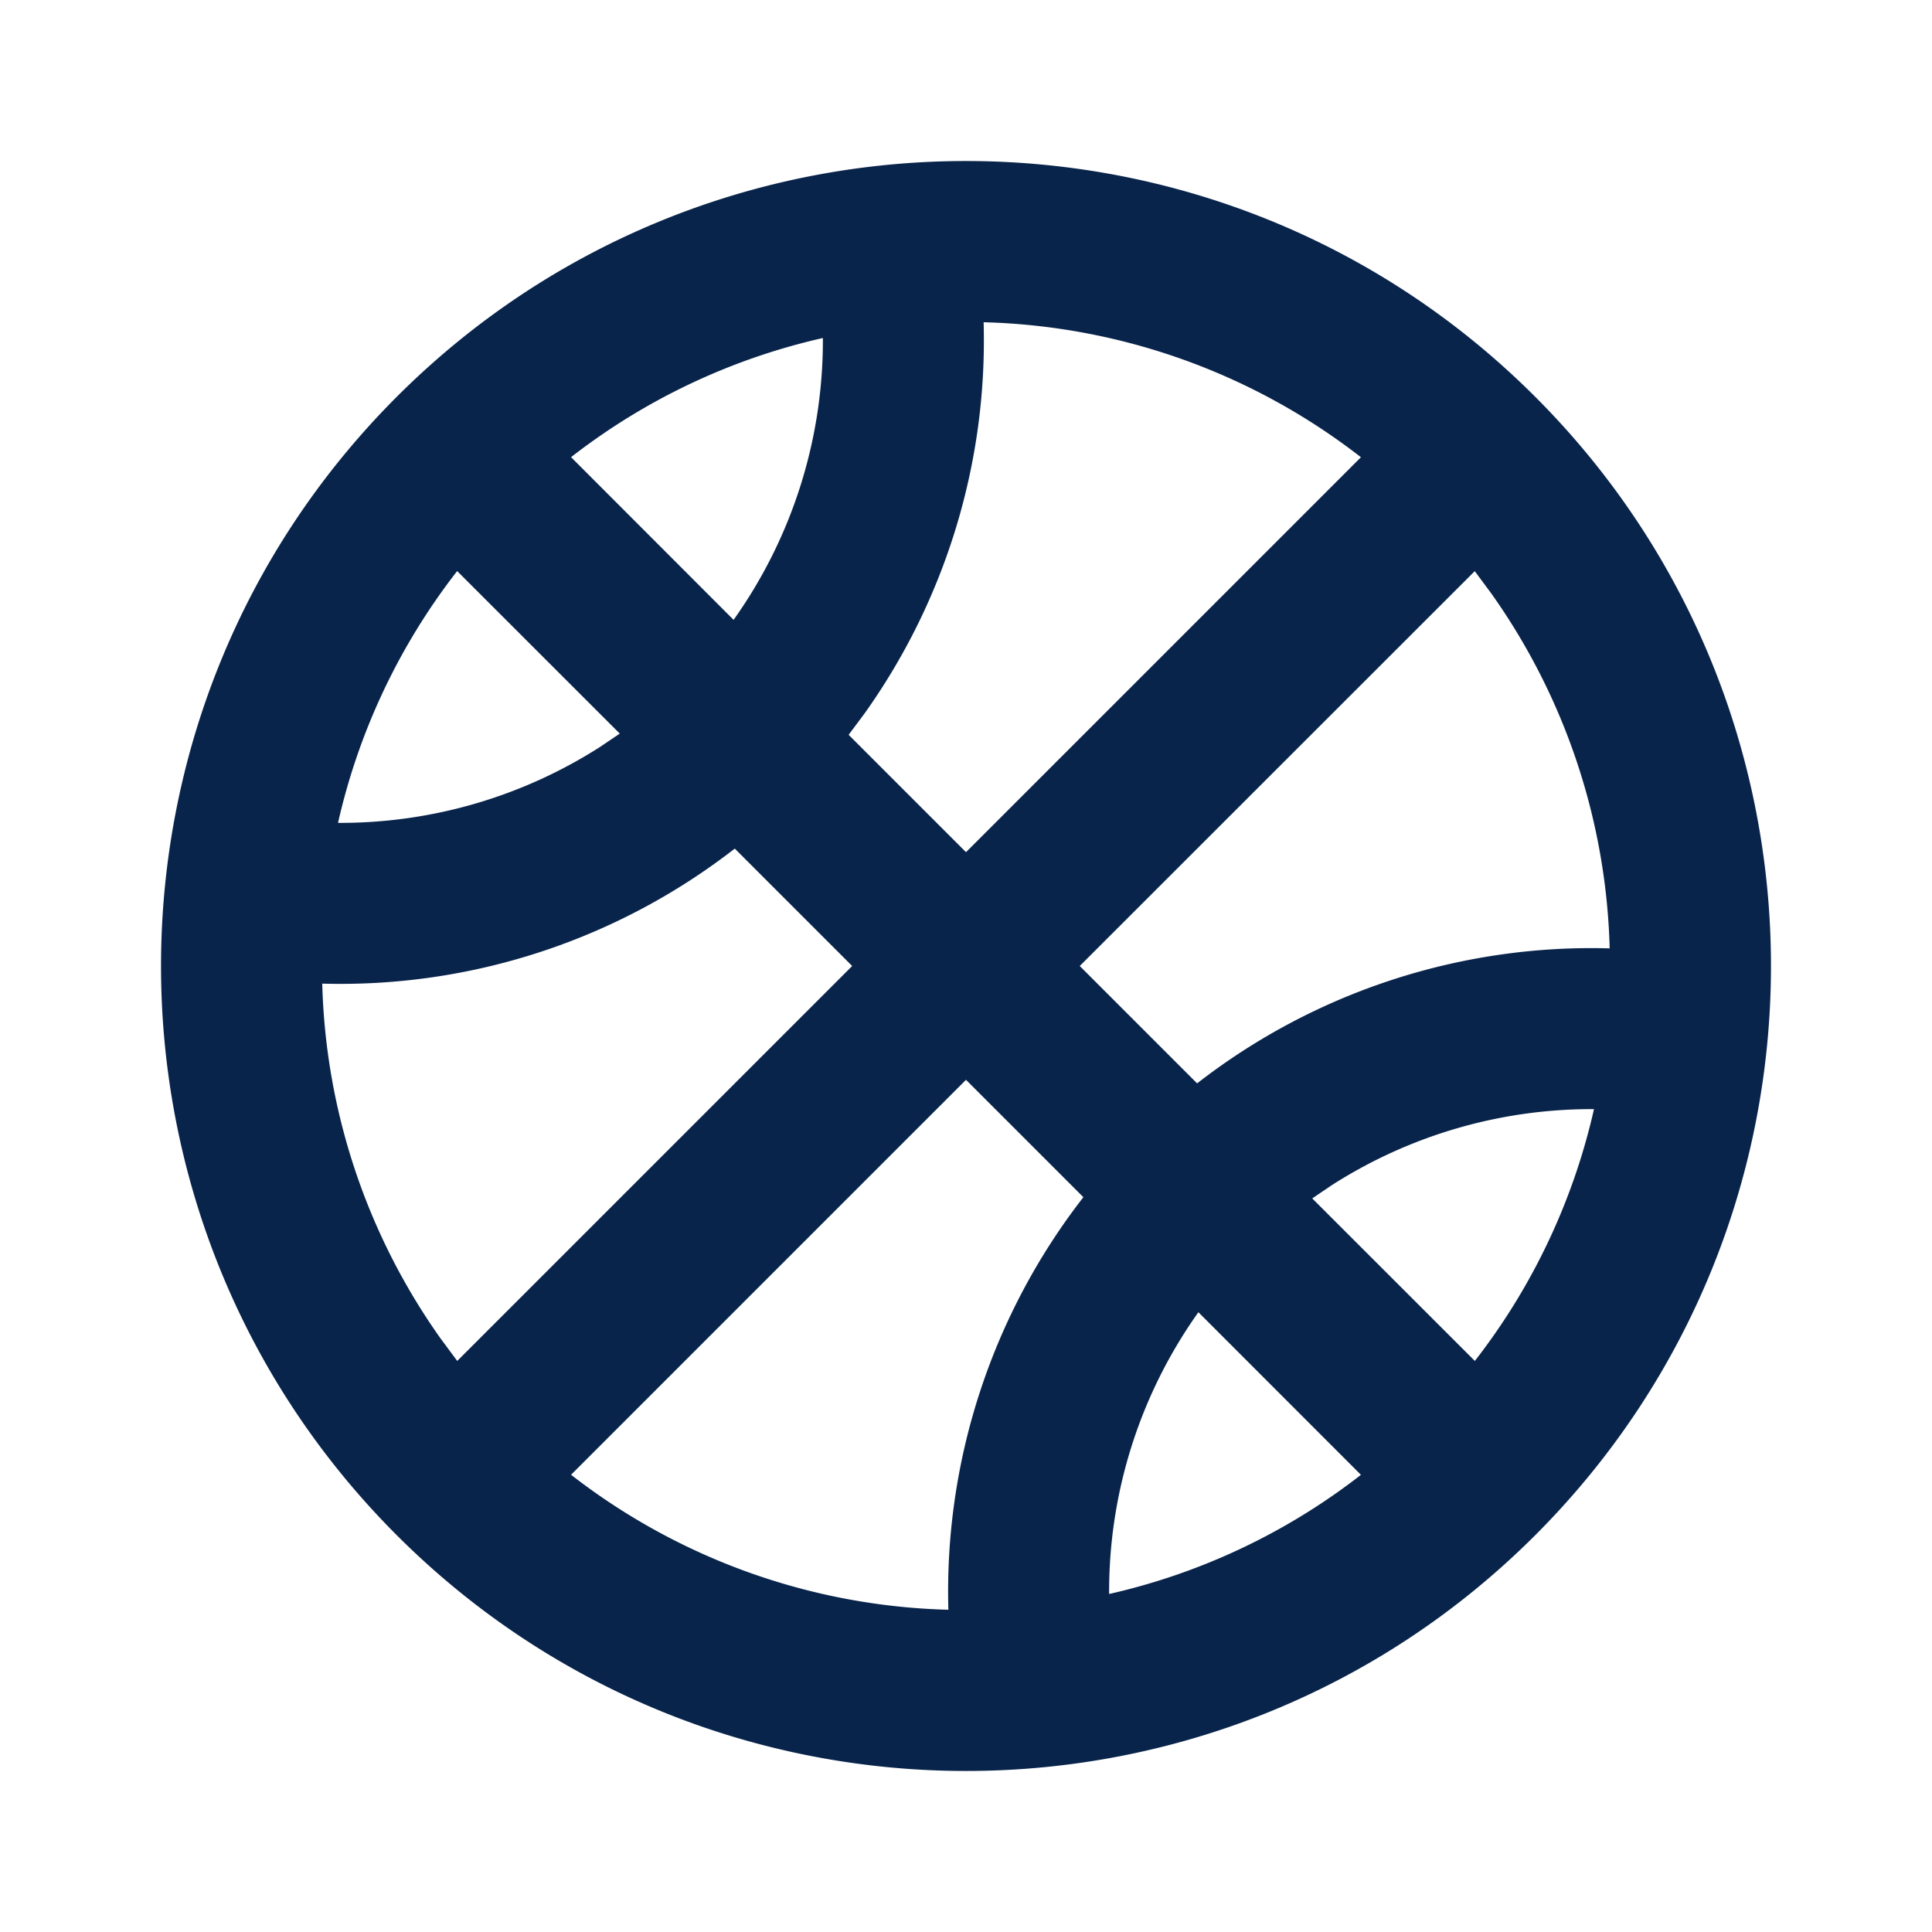 <svg xmlns="http://www.w3.org/2000/svg" width="24" height="24"><g fill="none" fill-rule="evenodd"><path d="M24 0v24H0V0h24ZM12.594 23.258l-.012.002-.071.035-.02.004-.014-.004-.071-.036c-.01-.003-.019 0-.024.006l-.004.01-.017.428.005.02.01.013.104.074.015.004.012-.004.104-.074.012-.016.004-.017-.017-.427c-.002-.01-.009-.017-.016-.018Zm.264-.113-.014.002-.184.093-.01.01-.003.011.018.43.005.012.008.008.201.092c.012.004.023 0 .029-.008l.004-.014-.034-.614c-.003-.012-.01-.02-.02-.022Zm-.715.002a.023.023 0 0 0-.027.006l-.006.014-.034.614c0 .012.007.02.017.024l.015-.002.201-.093.01-.008.003-.011.018-.43-.003-.012-.01-.01-.184-.092Z"/><path fill="#09244B" d="M19.071 4.929c3.905 3.905 3.905 10.237 0 14.142-3.905 3.905-10.237 3.905-14.142 0-3.905-3.905-3.905-10.237 0-14.142 3.905-3.905 10.237-3.905 14.142 0ZM12 13.414 7.094 18.32a7.973 7.973 0 0 0 4.687 1.677 7.983 7.983 0 0 1 1.677-5.125L12 13.414Zm2.887 2.887a5.982 5.982 0 0 0-1.109 3.5 7.95 7.95 0 0 0 3.128-1.48l-2.019-2.02Zm-5.76-5.759a7.983 7.983 0 0 1-5.124 1.677 7.977 7.977 0 0 0 1.47 4.408l.207.279L10.586 12l-1.458-1.458Zm10.674 3.236a5.987 5.987 0 0 0-3.256.944l-.244.165 2.02 2.019a7.951 7.951 0 0 0 1.48-3.128Zm-1.48-6.684L13.413 12l1.458 1.458a7.982 7.982 0 0 1 5.125-1.677 7.976 7.976 0 0 0-1.47-4.408l-.207-.279Zm-6.102-3.091a7.986 7.986 0 0 1-1.477 4.857l-.2.268L12 10.586l4.906-4.906a7.973 7.973 0 0 0-4.687-1.677Zm-6.54 3.091a7.95 7.95 0 0 0-1.48 3.128 5.986 5.986 0 0 0 3.256-.944l.244-.165-2.02-2.019Zm4.543-2.895a7.95 7.95 0 0 0-3.128 1.48L9.113 7.7a5.983 5.983 0 0 0 1.109-3.5Z"/></g></svg>
